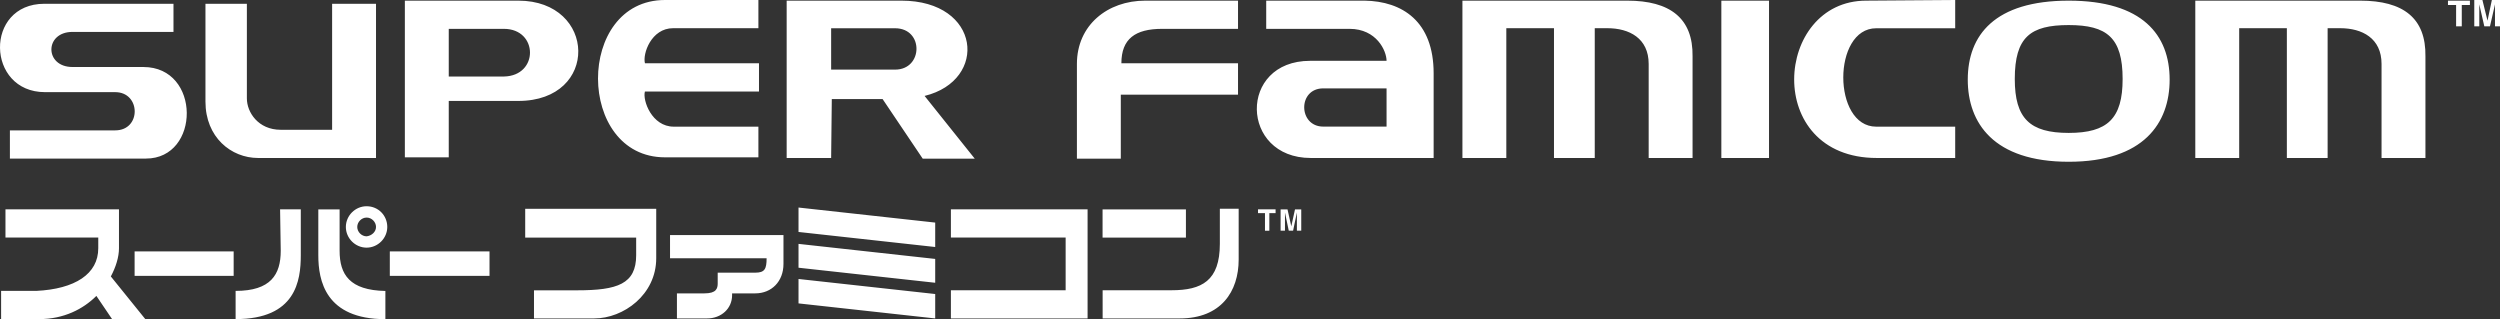 <?xml version="1.0" encoding="utf-8"?>
<!-- Generator: Adobe Illustrator 25.2.1, SVG Export Plug-In . SVG Version: 6.00 Build 0)  -->
<svg version="1.1" id="Layer_1" xmlns="http://www.w3.org/2000/svg" xmlns:xlink="http://www.w3.org/1999/xlink" x="0px" y="0px"
	 viewBox="0 0 3839 490" style="enable-background:new 0 0 3839 490;" xml:space="preserve">
<rect x="0" y="0" width="3839" height="490" fill="#333333" stroke="none"/>
<style type="text/css">
	.st0{fill-rule:evenodd;clip-rule:evenodd;fill:#FDDB00;}
	.st1{fill-rule:evenodd;clip-rule:evenodd;fill:#73B744;}
	.st2{fill-rule:evenodd;clip-rule:evenodd;fill:#E11F26;}
	.st3{fill-rule:evenodd;clip-rule:evenodd;fill:#25A4DD;}
	.st4{fill:#FFFFFF;}
	.st5{fill-rule:evenodd;clip-rule:evenodd;}
	.st6{fill-rule:evenodd;clip-rule:evenodd;fill:#FFFFFF;}
</style>
<g id="data_24_">
	<path class="st4" d="M1460.2,321.5v43.3h176.2v80.9h-176.2V489h176.2h33.7v-43.3v-80.9v-43.3h-33.7H1460.2z M1028.9,396.6h148.3
		c0,16.4-2.9,22.1-17.3,22.1h-34.7h-23.1v16.4c0,7.7-1.9,15.4-20.2,15.4h-42.4V489h46.2c22.1,0,38.5-15.4,38.5-35.6v-2.9h35.6
		c25,0,43.3-18.3,43.3-45.2v-9.6V361h-174.2V396.6z M1226.2,356.2l209.9,23.1v-37.5l-209.9-23.1V356.2z M1226.2,411.1l209.9,23.1
		v-36.6l-209.9-23.1V411.1z M1226.2,465.9l209.9,23.1v-37.5l-209.9-23.1V465.9z M182.7,381.2v-16.4l0,0v-43.3H8.4v43.3h142.5v16.4
		c0,39.5-35.6,62.6-95.3,65.5H1.7V490h58.7c37.5,0,67.4-15.4,87.6-35.6l24.1,35.6h51l-52.9-65.5
		C177.9,410.1,182.7,394.7,182.7,381.2z M1693.1,364.9h128v-43.3h-128V364.9z M1873.2,374.5c0,56.8-27.9,71.2-74.1,71.2h-105.9V489
		h118.4c63.5,0,90.5-41.4,90.5-90.5v-78h-28.9V374.5z M431.1,385.1c0,36.6-15.4,61.6-69.3,61.6V490c92.4,0,100.1-58.7,100.1-98.2
		v-70.3h-31.8L431.1,385.1L431.1,385.1z M521.5,385.1v-63.5h-32.7v70.3c0,38.5,10.6,98.2,103,98.2v-43.3
		C537,445.7,521.5,421.7,521.5,385.1z M807.5,364.9h169.4v27c0,44.3-28.9,53.9-90.5,53.9H820V489h92.4c45.2,0,95.3-36.6,95.3-92.4
		v-32.7l0,0v-43.3H806.5v44.3H807.5z M206.7,423.6h152.1V386H206.7V423.6z M598.6,423.6h153.1V386H598.6V423.6z M594.7,348.5
		c0,17.3-14.4,31.8-31.8,31.8c-17.3,0-31.8-14.4-31.8-31.8c0-17.3,14.4-31.8,31.8-31.8C581.2,316.7,594.7,331.2,594.7,348.5z
		 M577.4,348.5c0-7.7-6.7-14.4-14.4-14.4c-7.7,0-14.4,6.7-14.4,14.4s6.7,14.4,14.4,14.4C570.6,362,577.4,356.2,577.4,348.5z
		 M1932.9,327.3h9.6v27h6.7v-27h9.6v-5.8h-27v5.8H1932.9z M1982.9,347.5L1982.9,347.5l-5.8-26h-10.6v32.7h6.7v-27.9l0,0l5.8,27.9
		h6.7l5.8-27.9l0,0v27.9h6.7v-32.7h-9.6L1982.9,347.5z M69.1,141.5h107.8c39.5,0,40.4,58.7,0,58.7H15.2v43.3h208.9
		c83.8,0,84.7-140.6-3.9-140.6H111.4c-43.3,0-43.3-53.9,0-53.9h155V5.8H68.1C-24.3,5.8-21.4,141.5,69.1,141.5z M315.5,5.8V156
		c0,54.9,39.5,86.6,80.9,86.6h181V5.8H510v193.5h-78.9c-34.7,0-52-27-52-48.1V5.8H315.5z M795.9,155H689.1v86.6h-67.4V1h67.4h106.9
		C916.3,1,921.1,155,795.9,155z M773.8,44.3h-84.7v73.2h84.7C827.7,116.5,826.7,44.3,773.8,44.3z M1164.6,194.5h-130
		c-33.7,0-48.1-40.4-44.3-53.9h175.2V97.2H990.4c-3.9-14.4,9.6-53.9,43.3-53.9h130.9V0h-143.4c-137.7,0-136.7,241.6,0,241.6h143.4
		V194.5z M1784.6,44.3h116.5V1h-142.5c-57.8,0-104.9,37.5-104.9,97.2l0,0v145.4h67.4v-98.2h180V97.2H1722
		C1722,59.7,1743.2,44.3,1784.6,44.3z M2865.7,1c-141.5,0-158.8,241.6,16.4,241.6l0,0h120.3v-48.1h-121.3
		c-67.4,0-67.4-151.1,0-151.1h121.3V0L2865.7,1L2865.7,1z M2498.9,1h-185.8h-67.4v241.6h67.4V43.3h73.2v199.3h62.6V43.3h19.3
		c33.7,0,63.5,15.4,63.5,54.9v144.4h67.4v-156C2600,27.9,2564.4,1,2498.9,1z M2643.3,242.6h73.2V1h-73.2V242.6z M3331.7,122.3
		c0,66.4-39.5,126.1-155,126.1c-115.5,0-155-59.7-155-126.1c0-68.4,41.4-121.3,155-121.3C3290.3,1,3331.7,53.9,3331.7,122.3z
		 M3259.5,121.3c0-63.5-24.1-82.8-82.8-82.8s-82.8,18.3-82.8,82.8c0,60.6,23.1,82.8,82.8,82.8S3259.5,181.9,3259.5,121.3z
		 M2201.5,112.6v52v78h-188.7c-108.8,0-111.7-149.2-1-149.2h117.4c0-15.4-15.4-49.1-56.8-49.1h-128V1h151.1
		C2153.3,1.9,2201.5,32.7,2201.5,112.6z M2129.3,135.7H2032c-39.5,0-38.5,58.7,0,58.7h97.2v-29.8V135.7z M1276.3,242.6H1208V1h68.4
		l0,0h107.8c122.3,0,133.8,122.3,35.6,146.3l77,96.3h-79.9l-61.6-91.5h-78L1276.3,242.6L1276.3,242.6z M1276.3,106.9h98.2
		c43.3,0,44.3-63.5,0-63.5h-98.2V106.9z M3624.3,1h-185.8h-67.4v241.6h67.4V43.3h73.2v199.3h62.6V43.3h19.3
		c33.7,0,63.5,15.4,63.5,54.9v144.4h67.4v-156C3725.4,27.9,3690.7,1,3624.3,1z M3759.1,7.7h12.5v32.7h8.7V7.7h12.5V1h-33.7
		L3759.1,7.7L3759.1,7.7z M3826.5,0l-6.7,31.8l0,0L3812,0h-12.5v40.4h7.7V6.7l0,0l7.7,33.7h8.7l7.7-33.7l0,0v33.7h7.7V0H3826.5z"/>
</g>
</svg>

